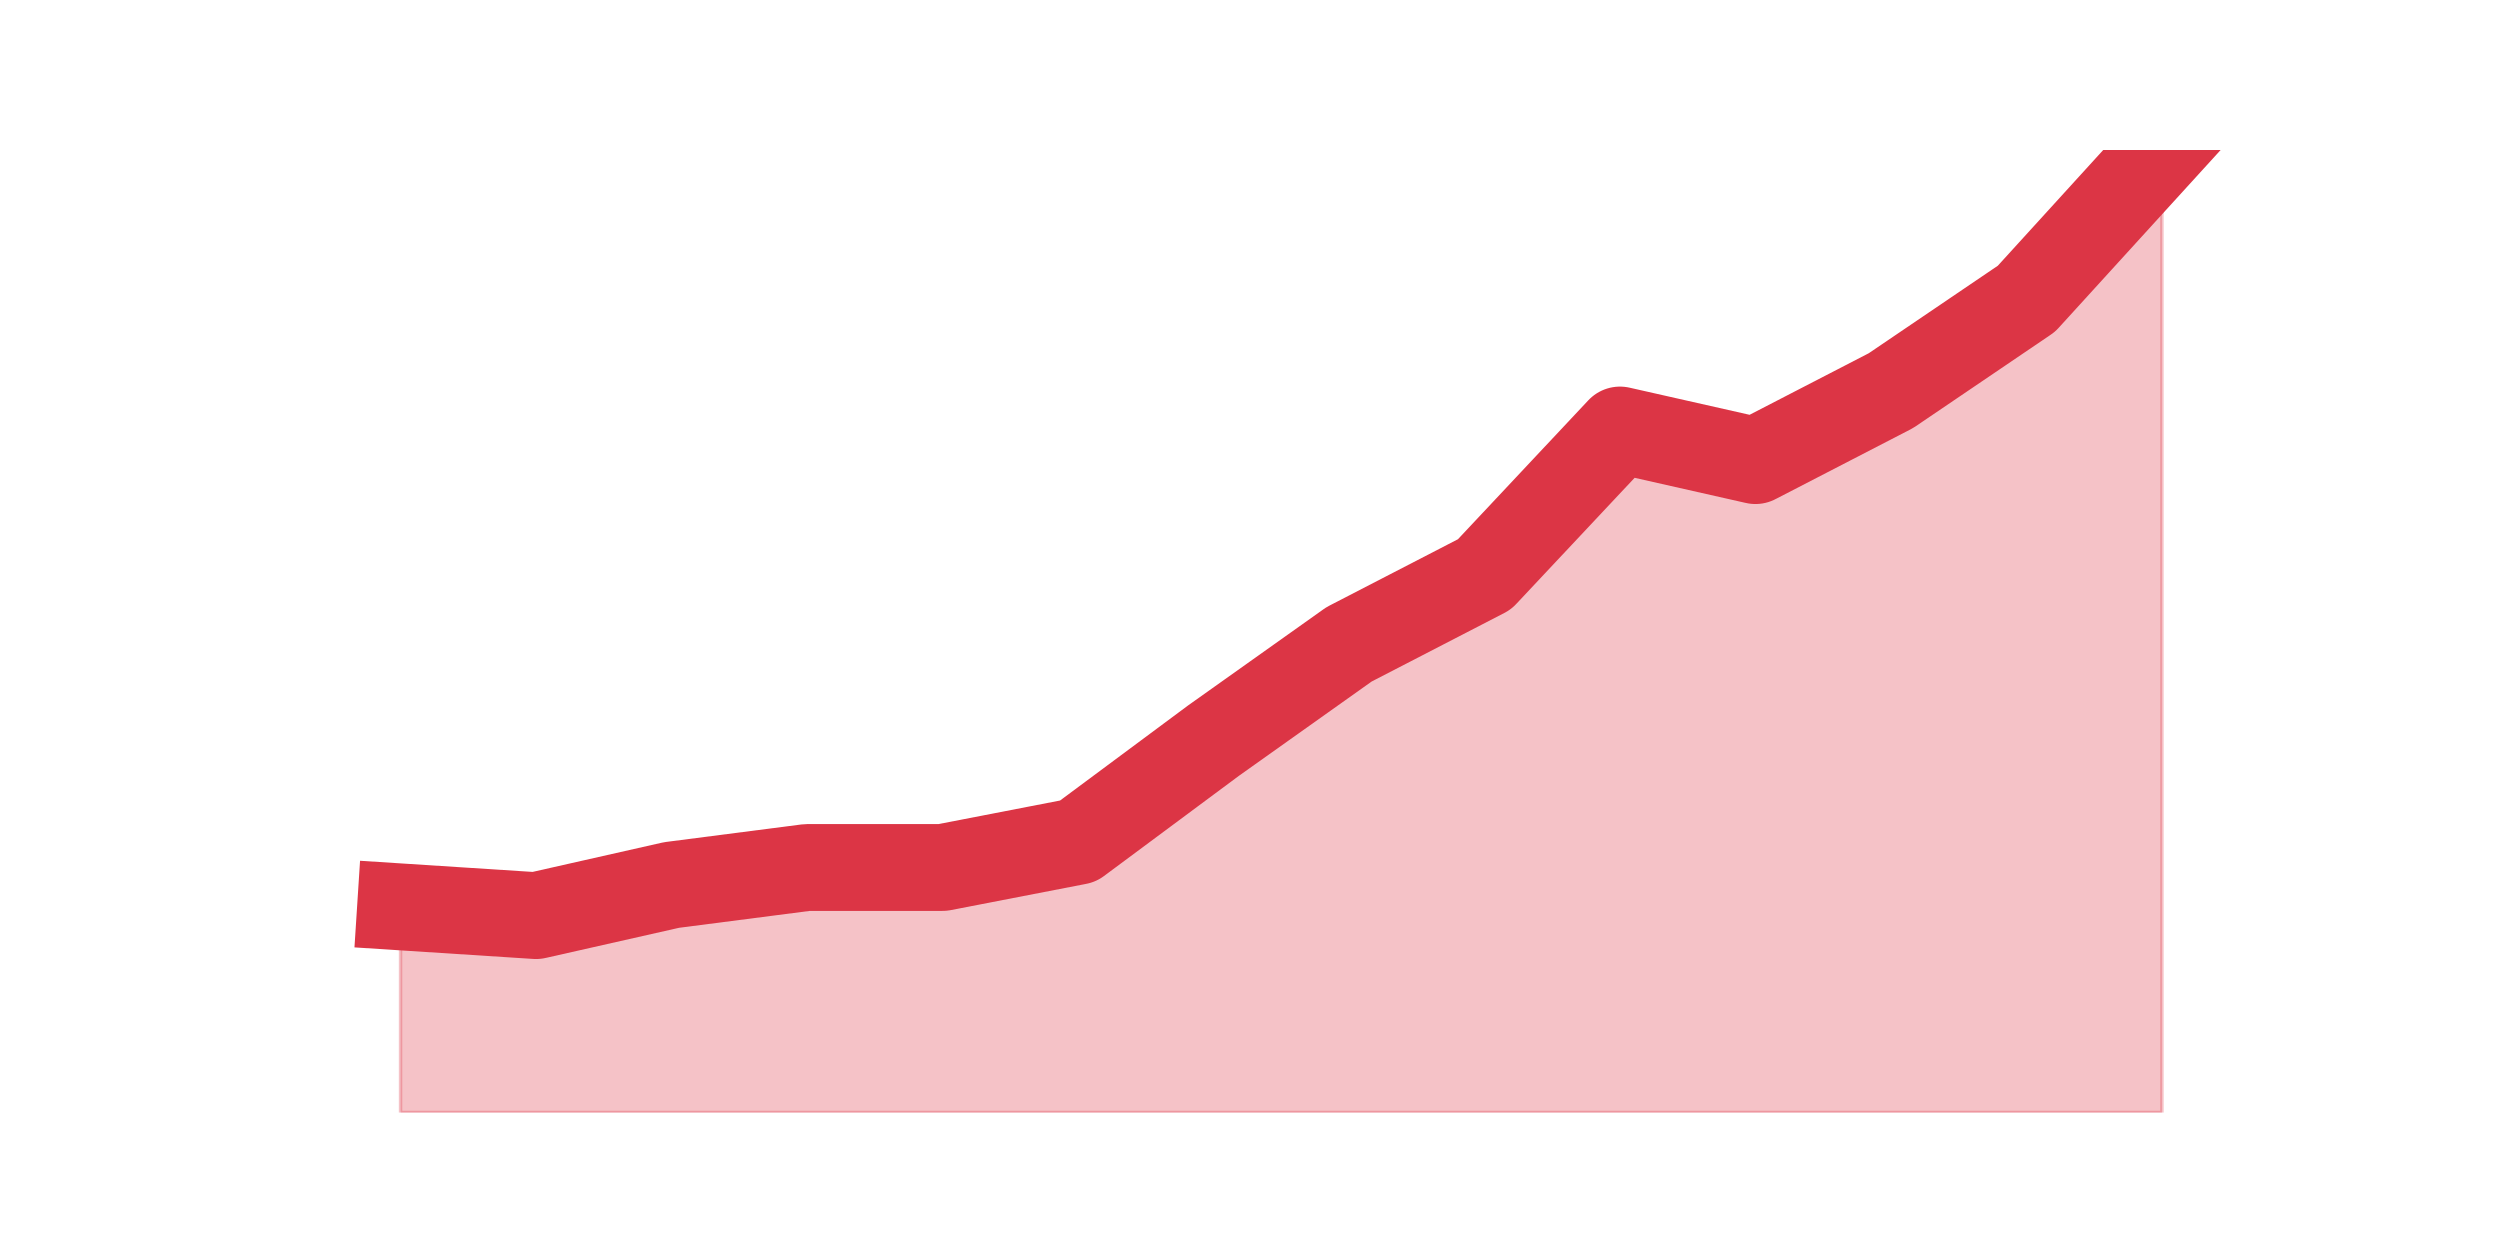 <?xml version="1.0" encoding="utf-8" standalone="no"?>
<!DOCTYPE svg PUBLIC "-//W3C//DTD SVG 1.1//EN"
  "http://www.w3.org/Graphics/SVG/1.1/DTD/svg11.dtd">
<!-- Created with matplotlib (https://matplotlib.org/) -->
<svg height="360pt" version="1.1" viewBox="0 0 720 360" width="720pt" xmlns="http://www.w3.org/2000/svg" xmlns:xlink="http://www.w3.org/1999/xlink">
 <defs>
  <style type="text/css">*{stroke-linecap:butt;stroke-linejoin:round;}</style>
 </defs>
 <g id="figure_1">
  <g id="patch_1">
   <path d="M 0 360 
L 720 360 
L 720 0 
L 0 0 
z
" style="fill:none;"/>
  </g>
  <g id="axes_1">
   <g id="matplotlib.axis_1"/>
   <g id="matplotlib.axis_2"/>
   <g id="PolyCollection_1">
    <defs>
     <path d="M 115.364 -98.82 
L 115.364 -39.6 
L 154.385 -39.6 
L 193.406 -39.6 
L 232.427 -39.6 
L 271.448 -39.6 
L 310.469 -39.6 
L 349.49 -39.6 
L 388.51 -39.6 
L 427.531 -39.6 
L 466.552 -39.6 
L 505.573 -39.6 
L 544.594 -39.6 
L 583.615 -39.6 
L 622.636 -39.6 
L 622.636 -316.8 
L 622.636 -316.8 
L 583.615 -273.96 
L 544.594 -247.5 
L 505.573 -227.34 
L 466.552 -236.16 
L 427.531 -194.58 
L 388.51 -174.42 
L 349.49 -146.7 
L 310.469 -117.72 
L 271.448 -110.16 
L 232.427 -110.16 
L 193.406 -105.12 
L 154.385 -96.3 
L 115.364 -98.82 
z
" id="m00e49e5550" style="stroke:#dc3545;stroke-opacity:0.3;"/>
    </defs>
    <g clip-path="url(#p4fca569a81)">
     <use style="fill:#dc3545;fill-opacity:0.3;stroke:#dc3545;stroke-opacity:0.3;" x="0" xlink:href="#m00e49e5550" y="360"/>
    </g>
   </g>
   <g id="line2d_1">
    <path clip-path="url(#p4fca569a81)" d="M 115.364 261.18 
L 154.385 263.7 
L 193.406 254.88 
L 232.427 249.84 
L 271.448 249.84 
L 310.469 242.28 
L 349.49 213.3 
L 388.51 185.58 
L 427.531 165.42 
L 466.552 123.84 
L 505.573 132.66 
L 544.594 112.5 
L 583.615 86.04 
L 622.636 43.2 
" style="fill:none;stroke:#dc3545;stroke-linecap:square;stroke-width:25;"/>
   </g>
  </g>
 </g>
 <defs>
  <clipPath id="p4fca569a81">
   <rect height="277.2" width="558" x="90" y="43.2"/>
  </clipPath>
 </defs>
</svg>
